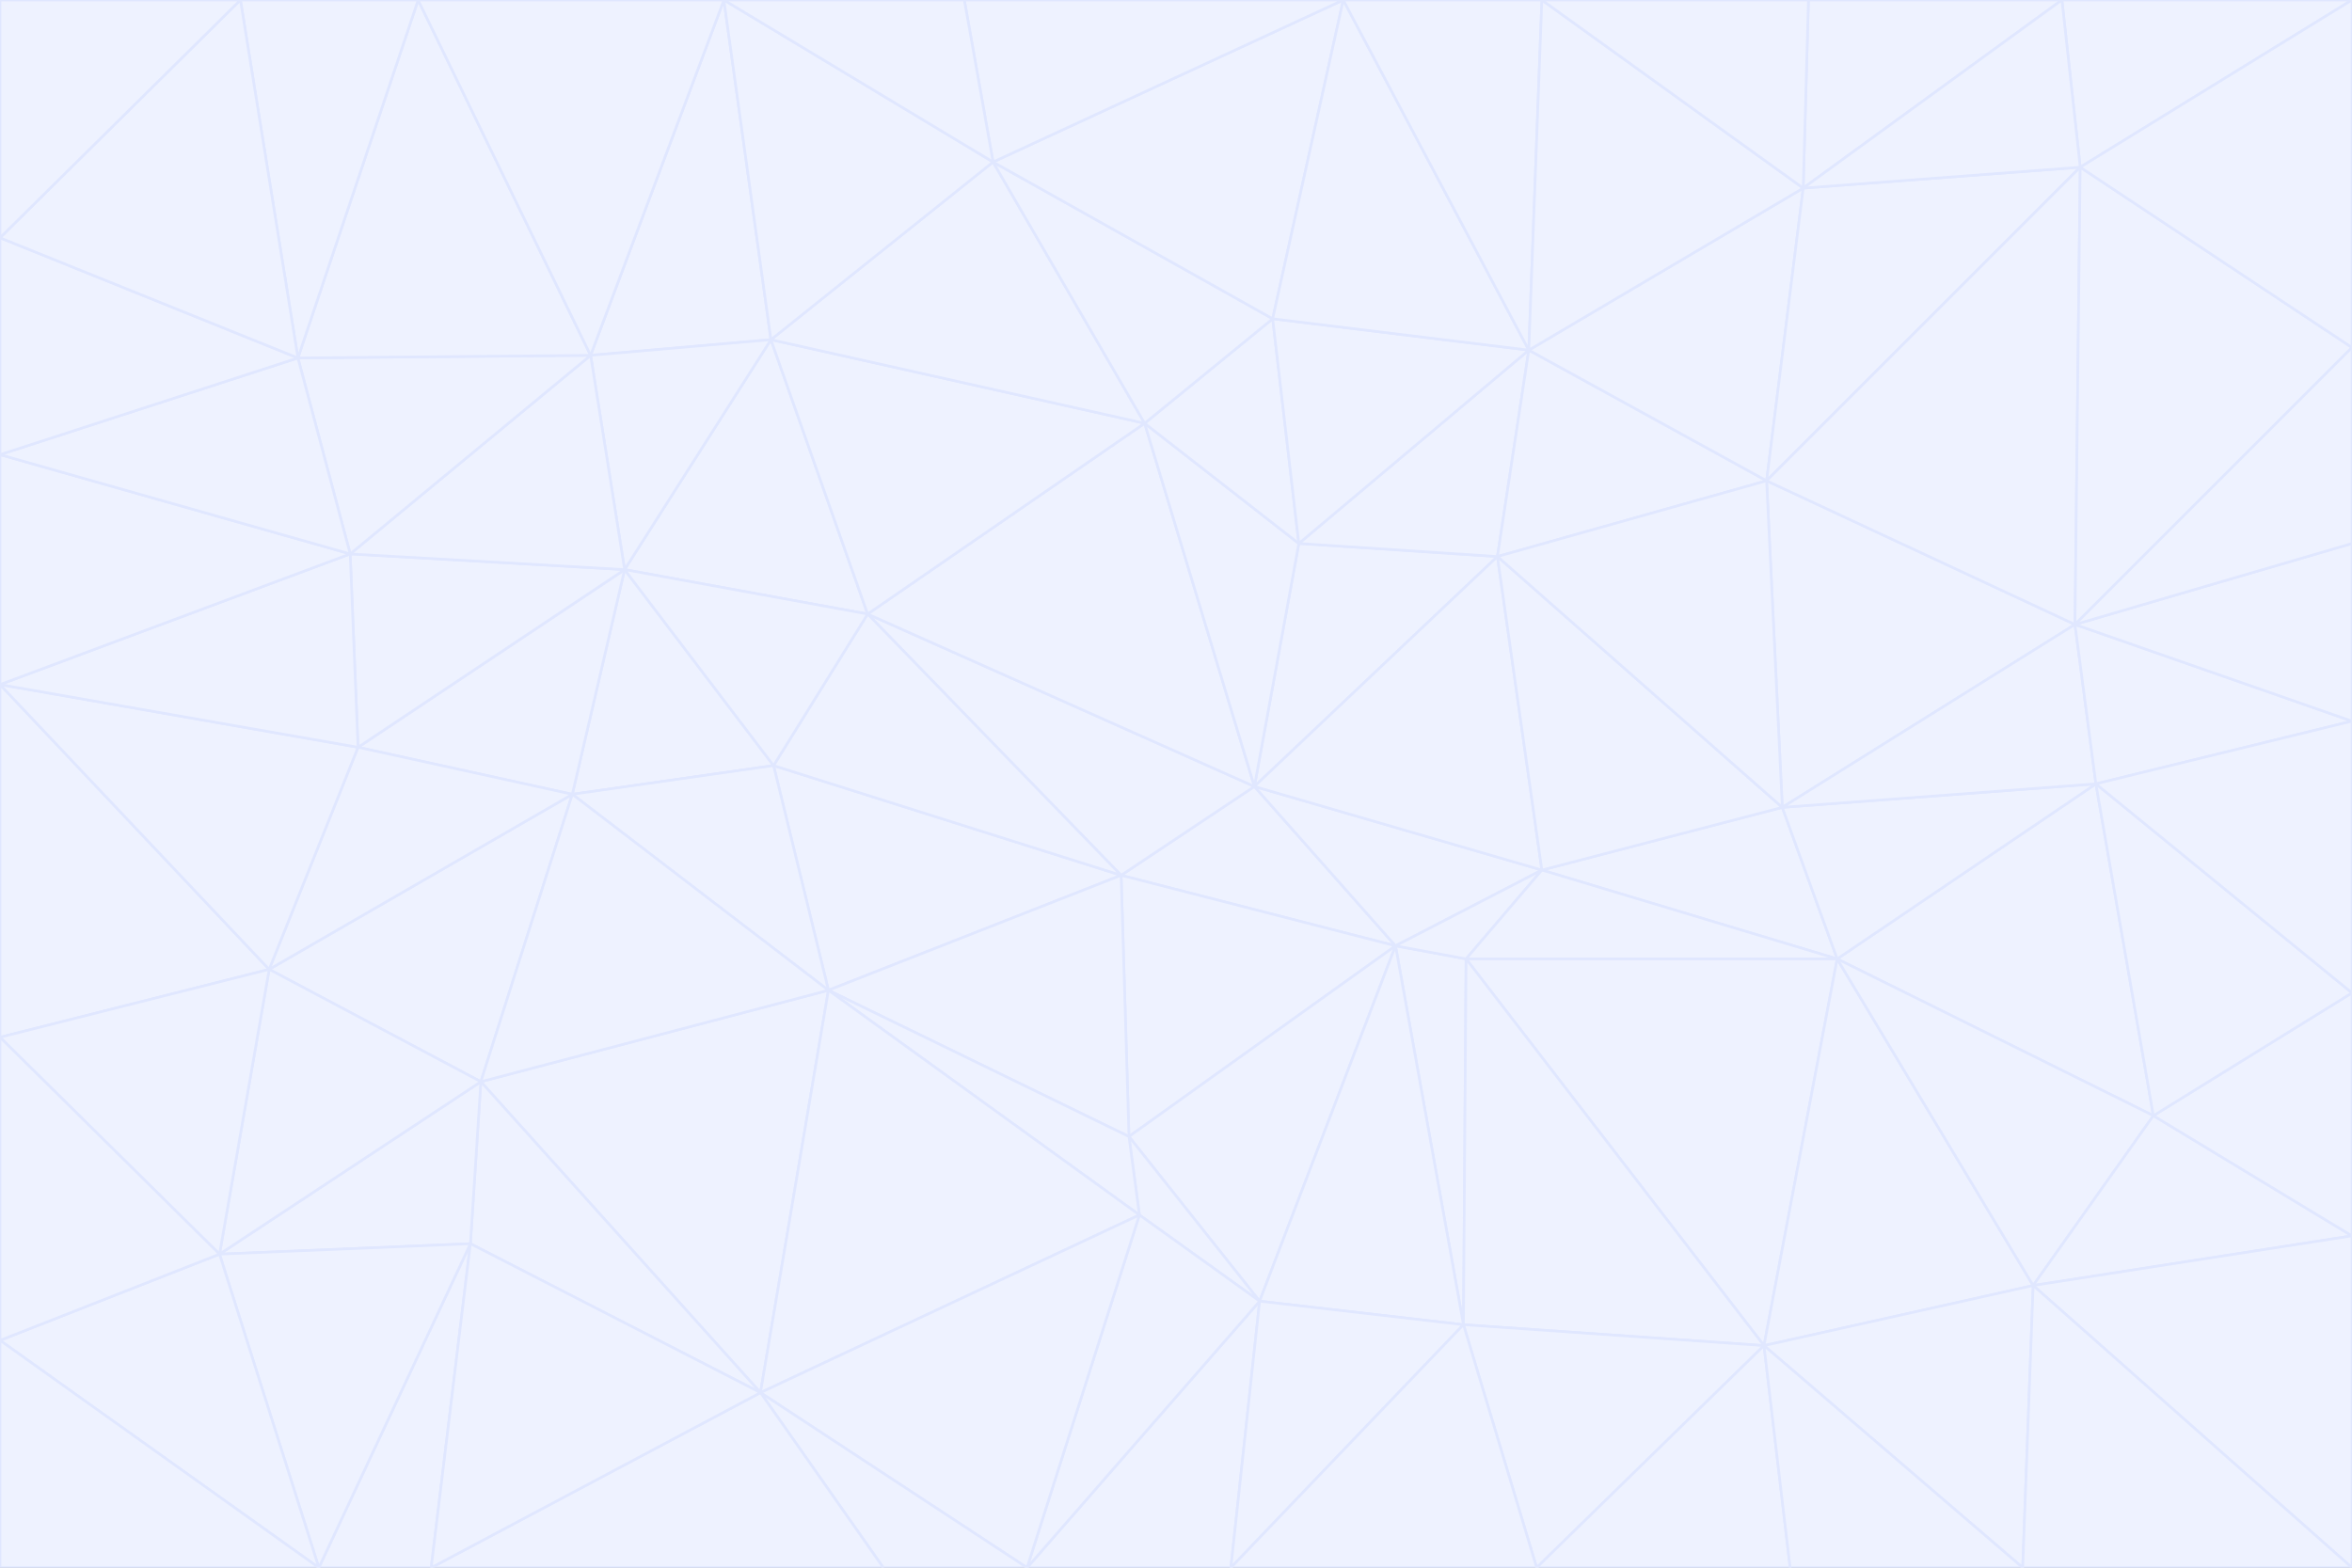 <svg id="visual" viewBox="0 0 900 600" width="900" height="600" xmlns="http://www.w3.org/2000/svg" xmlns:xlink="http://www.w3.org/1999/xlink" version="1.1"><rect x="0" y="0" width="900" height="600" fill="#333333" stroke="none"/><g stroke-width="1" stroke-linejoin="bevel"><path d="M480 301L429 335L534 362Z" fill="#eef2ff" stroke="#e0e7ff"></path><path d="M534 362L590 333L480 301Z" fill="#eef2ff" stroke="#e0e7ff"></path><path d="M429 335L432 435L534 362Z" fill="#eef2ff" stroke="#e0e7ff"></path><path d="M534 362L560 507L561 367Z" fill="#eef2ff" stroke="#e0e7ff"></path><path d="M561 367L590 333L534 362Z" fill="#eef2ff" stroke="#e0e7ff"></path><path d="M432 435L482 498L534 362Z" fill="#eef2ff" stroke="#e0e7ff"></path><path d="M436 465L482 498L432 435Z" fill="#eef2ff" stroke="#e0e7ff"></path><path d="M703 367L682 309L590 333Z" fill="#eef2ff" stroke="#e0e7ff"></path><path d="M573 213L497 208L480 301Z" fill="#eef2ff" stroke="#e0e7ff"></path><path d="M480 301L332 235L429 335Z" fill="#eef2ff" stroke="#e0e7ff"></path><path d="M296 293L317 379L429 335Z" fill="#eef2ff" stroke="#e0e7ff"></path><path d="M429 335L317 379L432 435Z" fill="#eef2ff" stroke="#e0e7ff"></path><path d="M432 435L317 379L436 465Z" fill="#eef2ff" stroke="#e0e7ff"></path><path d="M590 333L573 213L480 301Z" fill="#eef2ff" stroke="#e0e7ff"></path><path d="M482 498L560 507L534 362Z" fill="#eef2ff" stroke="#e0e7ff"></path><path d="M438 162L332 235L480 301Z" fill="#eef2ff" stroke="#e0e7ff"></path><path d="M332 235L296 293L429 335Z" fill="#eef2ff" stroke="#e0e7ff"></path><path d="M497 208L438 162L480 301Z" fill="#eef2ff" stroke="#e0e7ff"></path><path d="M487 122L438 162L497 208Z" fill="#eef2ff" stroke="#e0e7ff"></path><path d="M703 367L590 333L561 367Z" fill="#eef2ff" stroke="#e0e7ff"></path><path d="M590 333L682 309L573 213Z" fill="#eef2ff" stroke="#e0e7ff"></path><path d="M675 515L703 367L561 367Z" fill="#eef2ff" stroke="#e0e7ff"></path><path d="M585 134L497 208L573 213Z" fill="#eef2ff" stroke="#e0e7ff"></path><path d="M585 134L487 122L497 208Z" fill="#eef2ff" stroke="#e0e7ff"></path><path d="M295 130L239 218L332 235Z" fill="#eef2ff" stroke="#e0e7ff"></path><path d="M393 600L471 600L482 498Z" fill="#eef2ff" stroke="#e0e7ff"></path><path d="M482 498L471 600L560 507Z" fill="#eef2ff" stroke="#e0e7ff"></path><path d="M560 507L675 515L561 367Z" fill="#eef2ff" stroke="#e0e7ff"></path><path d="M393 600L482 498L436 465Z" fill="#eef2ff" stroke="#e0e7ff"></path><path d="M676 184L585 134L573 213Z" fill="#eef2ff" stroke="#e0e7ff"></path><path d="M588 600L675 515L560 507Z" fill="#eef2ff" stroke="#e0e7ff"></path><path d="M184 414L291 533L317 379Z" fill="#eef2ff" stroke="#e0e7ff"></path><path d="M317 379L291 533L436 465Z" fill="#eef2ff" stroke="#e0e7ff"></path><path d="M291 533L393 600L436 465Z" fill="#eef2ff" stroke="#e0e7ff"></path><path d="M794 239L676 184L682 309Z" fill="#eef2ff" stroke="#e0e7ff"></path><path d="M682 309L676 184L573 213Z" fill="#eef2ff" stroke="#e0e7ff"></path><path d="M239 218L219 304L296 293Z" fill="#eef2ff" stroke="#e0e7ff"></path><path d="M296 293L219 304L317 379Z" fill="#eef2ff" stroke="#e0e7ff"></path><path d="M239 218L296 293L332 235Z" fill="#eef2ff" stroke="#e0e7ff"></path><path d="M471 600L588 600L560 507Z" fill="#eef2ff" stroke="#e0e7ff"></path><path d="M295 130L332 235L438 162Z" fill="#eef2ff" stroke="#e0e7ff"></path><path d="M291 533L338 600L393 600Z" fill="#eef2ff" stroke="#e0e7ff"></path><path d="M380 62L295 130L438 162Z" fill="#eef2ff" stroke="#e0e7ff"></path><path d="M103 371L184 414L219 304Z" fill="#eef2ff" stroke="#e0e7ff"></path><path d="M219 304L184 414L317 379Z" fill="#eef2ff" stroke="#e0e7ff"></path><path d="M291 533L165 600L338 600Z" fill="#eef2ff" stroke="#e0e7ff"></path><path d="M487 122L380 62L438 162Z" fill="#eef2ff" stroke="#e0e7ff"></path><path d="M514 0L380 62L487 122Z" fill="#eef2ff" stroke="#e0e7ff"></path><path d="M588 600L685 600L675 515Z" fill="#eef2ff" stroke="#e0e7ff"></path><path d="M824 427L802 300L703 367Z" fill="#eef2ff" stroke="#e0e7ff"></path><path d="M184 414L180 476L291 533Z" fill="#eef2ff" stroke="#e0e7ff"></path><path d="M778 492L703 367L675 515Z" fill="#eef2ff" stroke="#e0e7ff"></path><path d="M703 367L802 300L682 309Z" fill="#eef2ff" stroke="#e0e7ff"></path><path d="M774 600L778 492L675 515Z" fill="#eef2ff" stroke="#e0e7ff"></path><path d="M802 300L794 239L682 309Z" fill="#eef2ff" stroke="#e0e7ff"></path><path d="M676 184L690 72L585 134Z" fill="#eef2ff" stroke="#e0e7ff"></path><path d="M277 0L226 136L295 130Z" fill="#eef2ff" stroke="#e0e7ff"></path><path d="M295 130L226 136L239 218Z" fill="#eef2ff" stroke="#e0e7ff"></path><path d="M239 218L137 286L219 304Z" fill="#eef2ff" stroke="#e0e7ff"></path><path d="M134 212L137 286L239 218Z" fill="#eef2ff" stroke="#e0e7ff"></path><path d="M184 414L84 480L180 476Z" fill="#eef2ff" stroke="#e0e7ff"></path><path d="M778 492L824 427L703 367Z" fill="#eef2ff" stroke="#e0e7ff"></path><path d="M802 300L900 276L794 239Z" fill="#eef2ff" stroke="#e0e7ff"></path><path d="M796 64L690 72L676 184Z" fill="#eef2ff" stroke="#e0e7ff"></path><path d="M585 134L514 0L487 122Z" fill="#eef2ff" stroke="#e0e7ff"></path><path d="M590 0L514 0L585 134Z" fill="#eef2ff" stroke="#e0e7ff"></path><path d="M690 72L590 0L585 134Z" fill="#eef2ff" stroke="#e0e7ff"></path><path d="M380 62L277 0L295 130Z" fill="#eef2ff" stroke="#e0e7ff"></path><path d="M514 0L369 0L380 62Z" fill="#eef2ff" stroke="#e0e7ff"></path><path d="M226 136L134 212L239 218Z" fill="#eef2ff" stroke="#e0e7ff"></path><path d="M114 137L134 212L226 136Z" fill="#eef2ff" stroke="#e0e7ff"></path><path d="M0 397L103 371L0 262Z" fill="#eef2ff" stroke="#e0e7ff"></path><path d="M137 286L103 371L219 304Z" fill="#eef2ff" stroke="#e0e7ff"></path><path d="M685 600L774 600L675 515Z" fill="#eef2ff" stroke="#e0e7ff"></path><path d="M778 492L900 473L824 427Z" fill="#eef2ff" stroke="#e0e7ff"></path><path d="M122 600L165 600L180 476Z" fill="#eef2ff" stroke="#e0e7ff"></path><path d="M180 476L165 600L291 533Z" fill="#eef2ff" stroke="#e0e7ff"></path><path d="M369 0L277 0L380 62Z" fill="#eef2ff" stroke="#e0e7ff"></path><path d="M789 0L692 0L690 72Z" fill="#eef2ff" stroke="#e0e7ff"></path><path d="M690 72L692 0L590 0Z" fill="#eef2ff" stroke="#e0e7ff"></path><path d="M103 371L84 480L184 414Z" fill="#eef2ff" stroke="#e0e7ff"></path><path d="M900 473L900 380L824 427Z" fill="#eef2ff" stroke="#e0e7ff"></path><path d="M824 427L900 380L802 300Z" fill="#eef2ff" stroke="#e0e7ff"></path><path d="M794 239L796 64L676 184Z" fill="#eef2ff" stroke="#e0e7ff"></path><path d="M160 0L114 137L226 136Z" fill="#eef2ff" stroke="#e0e7ff"></path><path d="M0 262L103 371L137 286Z" fill="#eef2ff" stroke="#e0e7ff"></path><path d="M103 371L0 397L84 480Z" fill="#eef2ff" stroke="#e0e7ff"></path><path d="M900 380L900 276L802 300Z" fill="#eef2ff" stroke="#e0e7ff"></path><path d="M900 133L796 64L794 239Z" fill="#eef2ff" stroke="#e0e7ff"></path><path d="M84 480L122 600L180 476Z" fill="#eef2ff" stroke="#e0e7ff"></path><path d="M900 600L900 473L778 492Z" fill="#eef2ff" stroke="#e0e7ff"></path><path d="M900 276L900 208L794 239Z" fill="#eef2ff" stroke="#e0e7ff"></path><path d="M900 0L789 0L796 64Z" fill="#eef2ff" stroke="#e0e7ff"></path><path d="M796 64L789 0L690 72Z" fill="#eef2ff" stroke="#e0e7ff"></path><path d="M900 208L900 133L794 239Z" fill="#eef2ff" stroke="#e0e7ff"></path><path d="M277 0L160 0L226 136Z" fill="#eef2ff" stroke="#e0e7ff"></path><path d="M0 262L137 286L134 212Z" fill="#eef2ff" stroke="#e0e7ff"></path><path d="M84 480L0 513L122 600Z" fill="#eef2ff" stroke="#e0e7ff"></path><path d="M0 262L134 212L0 174Z" fill="#eef2ff" stroke="#e0e7ff"></path><path d="M774 600L900 600L778 492Z" fill="#eef2ff" stroke="#e0e7ff"></path><path d="M0 174L134 212L114 137Z" fill="#eef2ff" stroke="#e0e7ff"></path><path d="M0 397L0 513L84 480Z" fill="#eef2ff" stroke="#e0e7ff"></path><path d="M0 91L0 174L114 137Z" fill="#eef2ff" stroke="#e0e7ff"></path><path d="M160 0L92 0L114 137Z" fill="#eef2ff" stroke="#e0e7ff"></path><path d="M0 513L0 600L122 600Z" fill="#eef2ff" stroke="#e0e7ff"></path><path d="M92 0L0 91L114 137Z" fill="#eef2ff" stroke="#e0e7ff"></path><path d="M900 133L900 0L796 64Z" fill="#eef2ff" stroke="#e0e7ff"></path><path d="M92 0L0 0L0 91Z" fill="#eef2ff" stroke="#e0e7ff"></path></g></svg>